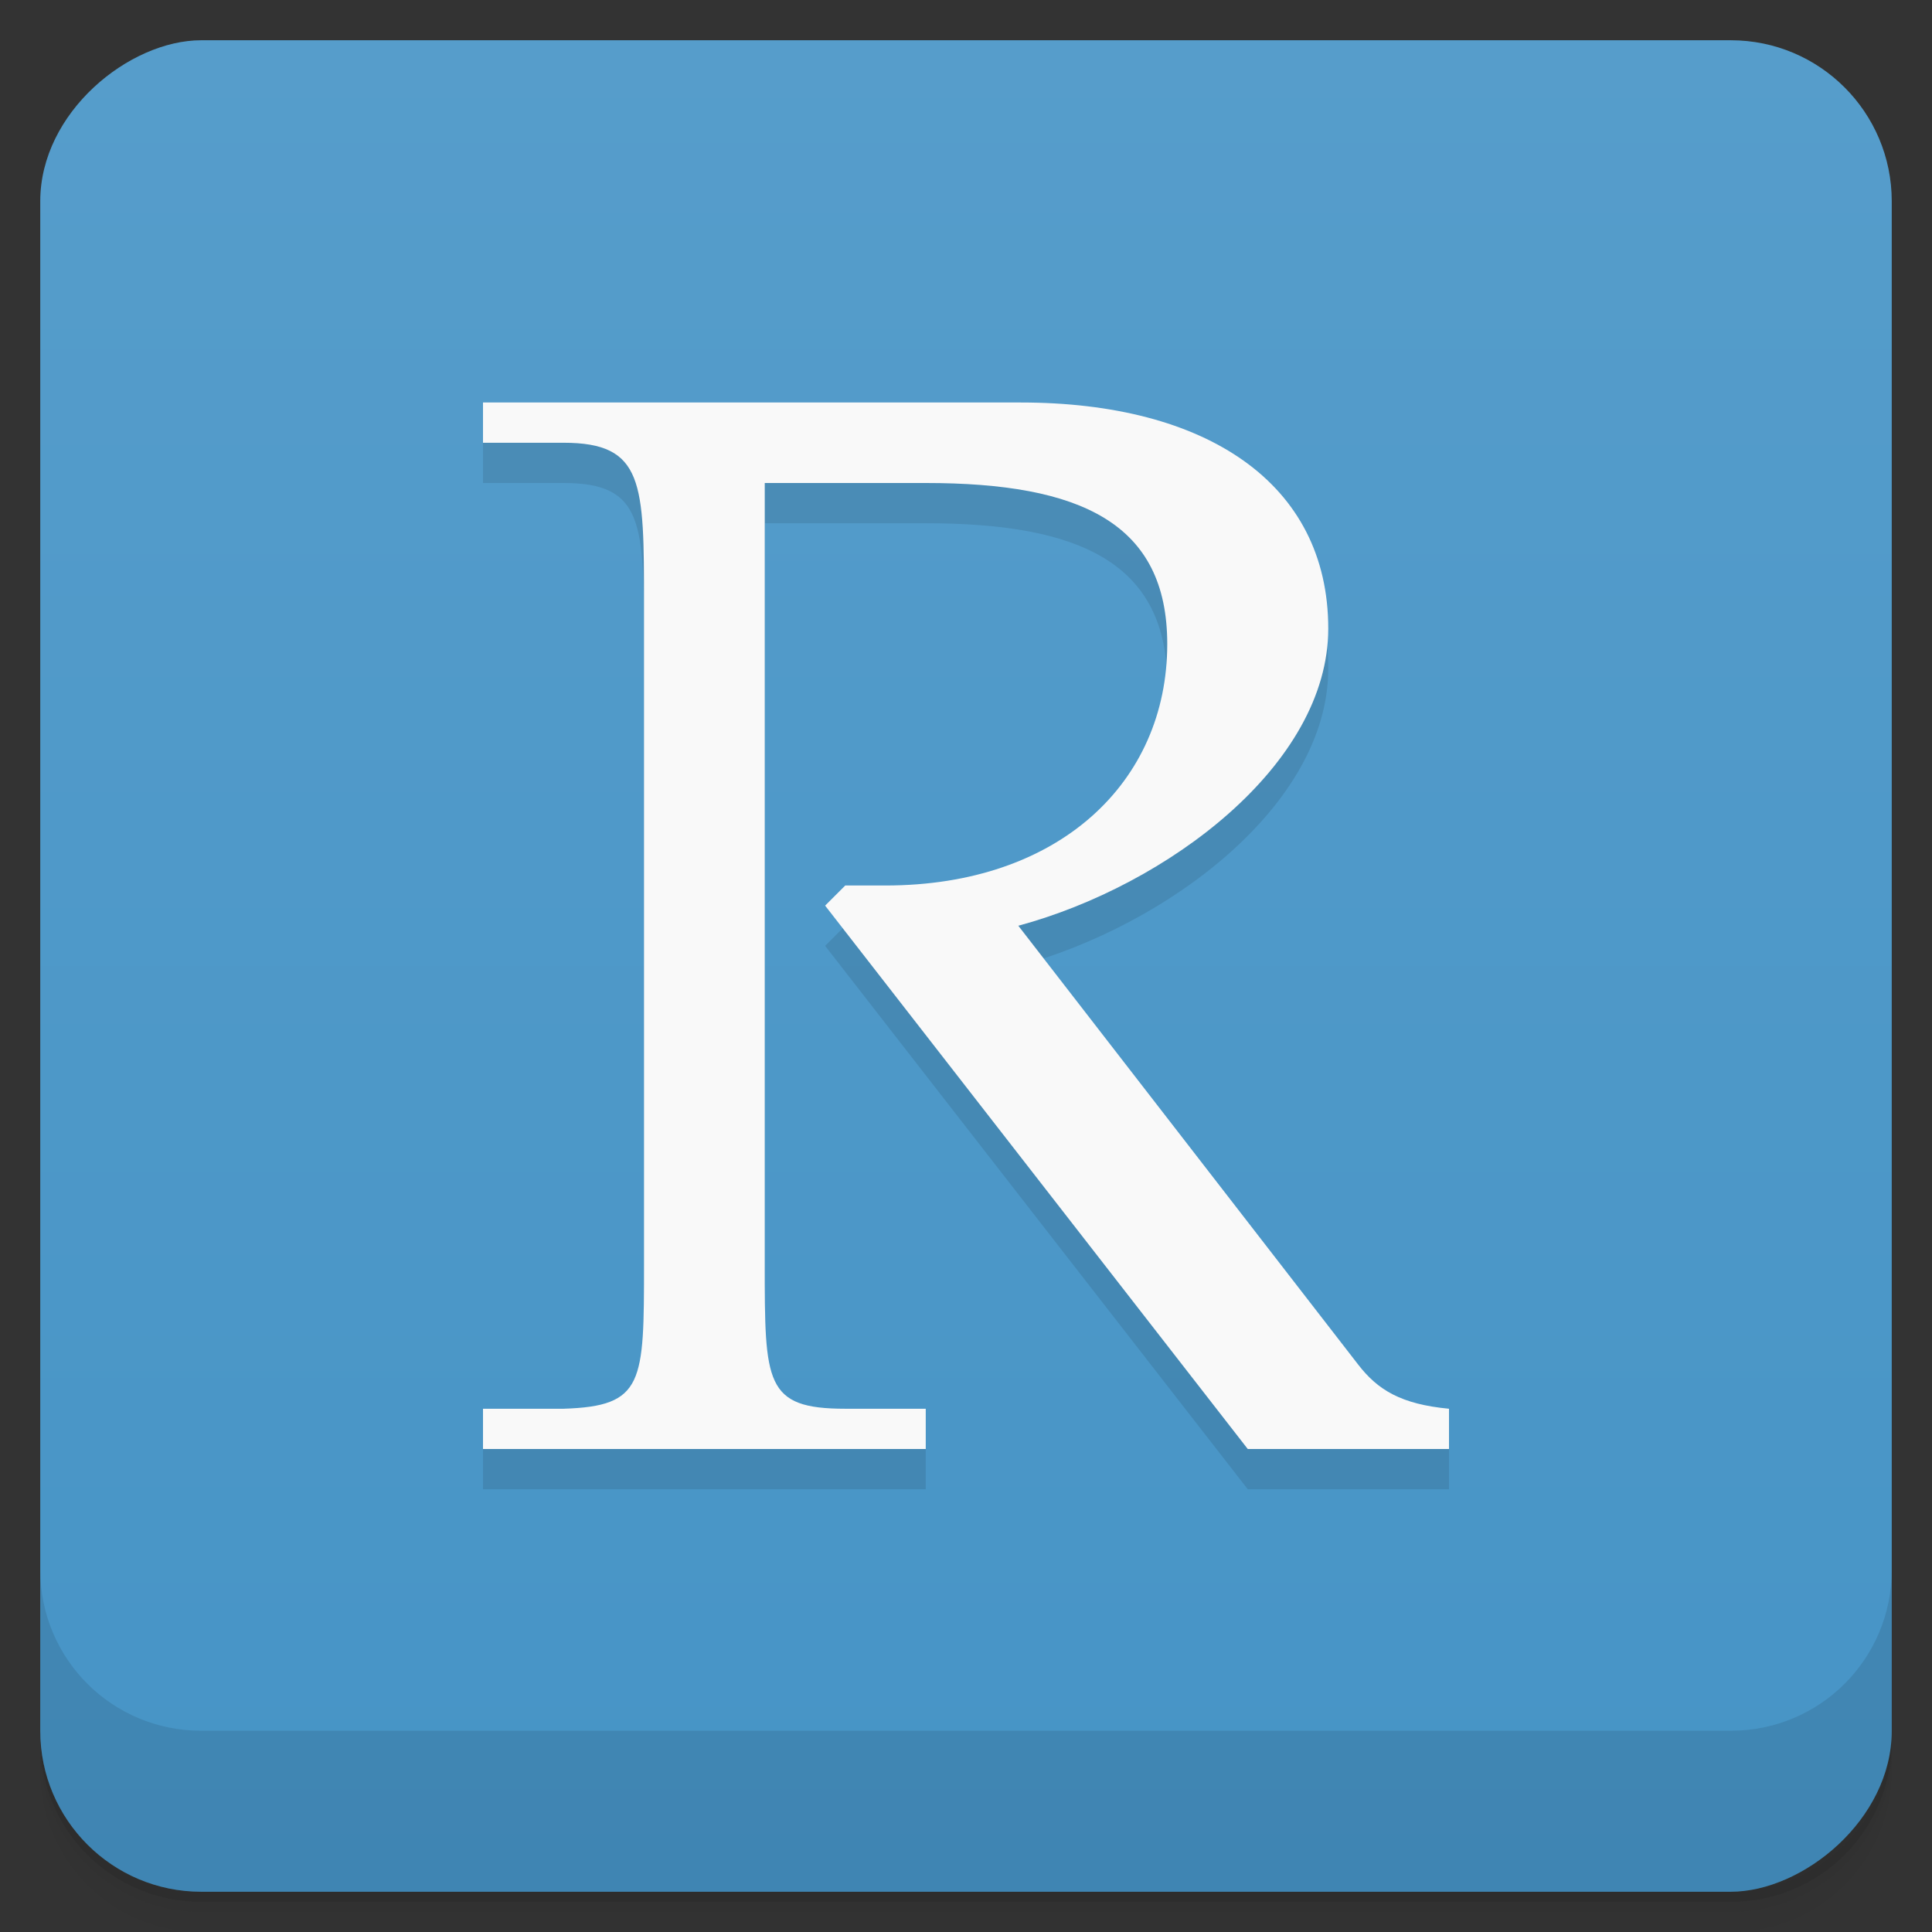 <svg version="1.1" viewBox="0 0 48 48" xmlns="http://www.w3.org/2000/svg">
 <rect x="0" y="0" width="48" height="48" fill="#333333" stroke="none"/>
 <defs>
  <linearGradient id="bg" x1="1" x2="47" style="" gradientTransform="translate(-48 0)" gradientUnits="userSpaceOnUse">
   <stop style="stop-color:#4694c6" offset="0"/>
   <stop style="stop-color:#569dcb" offset="1"/>
  </linearGradient>
 </defs>
 <path d="m1 43v0.25c0 2.216 1.784 4 4 4h38c2.216 0 4-1.784 4-4v-0.25c0 2.216-1.784 4-4 4h-38c-2.216 0-4-1.784-4-4zm0 0.5v0.5c0 2.216 1.784 4 4 4h38c2.216 0 4-1.784 4-4v-0.5c0 2.216-1.784 4-4 4h-38c-2.216 0-4-1.784-4-4z" style="opacity:.02"/>
 <path d="m1 43.25v0.25c0 2.216 1.784 4 4 4h38c2.216 0 4-1.784 4-4v-0.25c0 2.216-1.784 4-4 4h-38c-2.216 0-4-1.784-4-4z" style="opacity:.05"/>
 <path d="m1 43v0.25c0 2.216 1.784 4 4 4h38c2.216 0 4-1.784 4-4v-0.25c0 2.216-1.784 4-4 4h-38c-2.216 0-4-1.784-4-4z" style="opacity:.1"/>
 <rect transform="rotate(-90)" x="-47" y="1" width="46" height="46" rx="4" style="fill:url(#bg)"/>
 <path d="m1 39v4c0 2.216 1.784 4 4 4h38c2.216 0 4-1.784 4-4v-4c0 2.216-1.784 4-4 4h-38c-2.216 0-4-1.784-4-4z" style="opacity:.1"/>
 <path d="m12 11v1h2c2 0 2 1 2 4v16.402c0 2.957-9.85e-4 3.535-2 3.598h-2v1h11v-1h-2c-2 0-2-0.641-2-3.598v-19.402h4c3.855 0 6 1 6 4 0 3.441-2.697 6-7 6h-1l-0.5 0.5 10.5 13.5h5v-1c-1.188-0.113-1.765-0.463-2.254-1.094l-8.446-10.906c3.7-1 7.7-4 7.7-7.383 0-3.617-3.038-5.617-7.639-5.617z" style="opacity:.1"/>
 <path d="m12 10v1h2c2 0 2 1 2 4v16.402c0 2.957-9.85e-4 3.535-2 3.598h-2v1h11v-1h-2c-2 0-2-0.641-2-3.598v-19.402h4c3.855 0 6 1 6 4 0 3.441-2.697 6-7 6h-1l-0.5 0.5 10.5 13.5h5v-1c-1.188-0.113-1.765-0.463-2.254-1.094l-8.446-10.906c3.7-1 7.7-4 7.7-7.383 0-3.617-3.038-5.617-7.639-5.617z" style="fill:#f9f9f9"/>
</svg>

